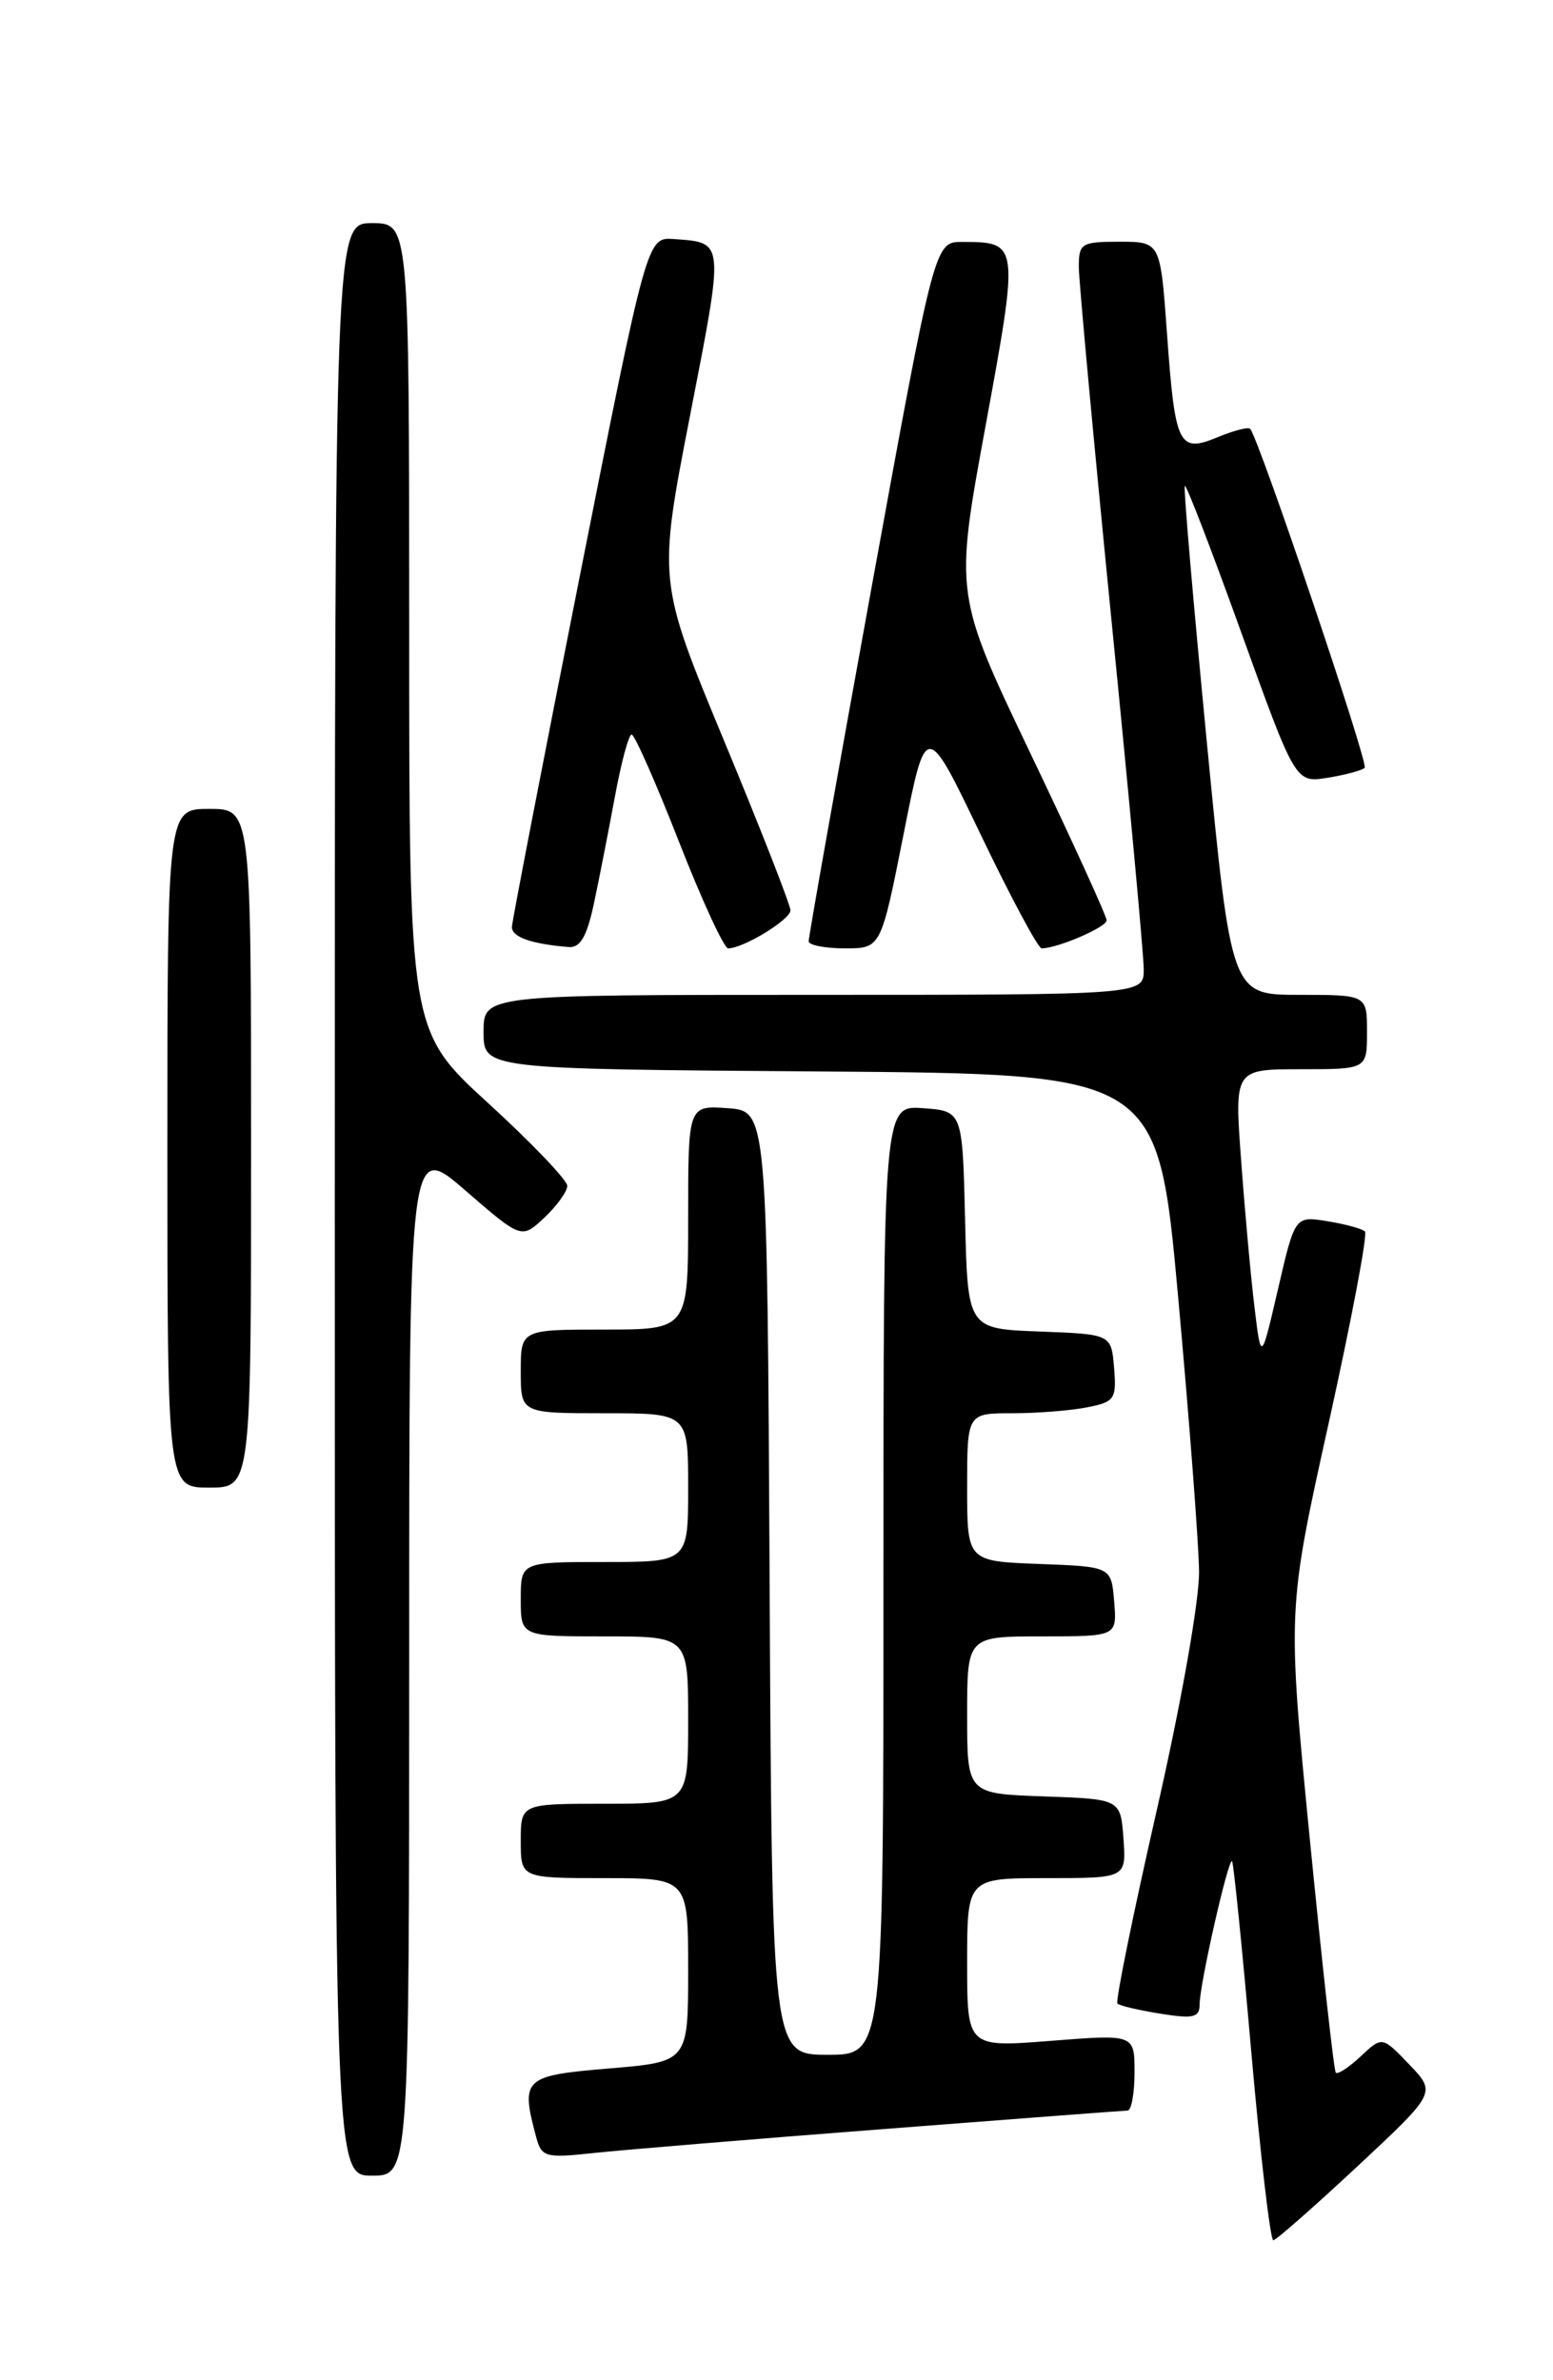 <?xml version="1.0" encoding="UTF-8" standalone="no"?>
<!DOCTYPE svg PUBLIC "-//W3C//DTD SVG 1.1//EN" "http://www.w3.org/Graphics/SVG/1.1/DTD/svg11.dtd" >
<svg xmlns="http://www.w3.org/2000/svg" xmlns:xlink="http://www.w3.org/1999/xlink" version="1.1" viewBox="0 0 167 256">
 <g >
 <path fill="currentColor"
d=" M 145.98 232.99 C 154.45 225.08 154.45 225.08 151.54 222.04 C 148.63 219.00 148.63 219.00 146.32 221.17 C 145.05 222.36 143.84 223.15 143.64 222.92 C 143.44 222.69 142.19 211.39 140.85 197.82 C 138.43 173.14 138.43 173.14 142.88 153.06 C 145.32 142.02 147.08 132.75 146.78 132.45 C 146.49 132.16 144.67 131.66 142.75 131.35 C 139.25 130.78 139.25 130.78 137.43 138.64 C 135.61 146.50 135.61 146.50 134.89 140.50 C 134.49 137.20 133.85 130.11 133.46 124.75 C 132.74 115.00 132.74 115.00 139.87 115.00 C 147.00 115.00 147.00 115.00 147.00 111.00 C 147.00 107.00 147.00 107.00 139.71 107.00 C 132.41 107.00 132.41 107.00 129.77 79.77 C 128.32 64.79 127.25 52.41 127.41 52.26 C 127.57 52.10 130.31 59.23 133.50 68.09 C 139.31 84.21 139.31 84.21 142.78 83.65 C 144.69 83.34 146.47 82.86 146.75 82.58 C 147.19 82.14 135.35 47.09 134.43 46.12 C 134.23 45.90 132.66 46.31 130.94 47.02 C 126.74 48.76 126.36 47.97 125.49 35.85 C 124.78 26.00 124.78 26.00 120.39 26.00 C 116.26 26.00 116.00 26.17 116.01 28.75 C 116.02 30.26 117.59 47.25 119.50 66.50 C 121.42 85.75 122.99 102.74 122.99 104.25 C 123.00 107.00 123.00 107.00 87.50 107.00 C 52.00 107.00 52.00 107.00 52.00 110.99 C 52.00 114.98 52.00 114.98 88.25 115.24 C 124.50 115.50 124.50 115.50 126.69 139.50 C 127.89 152.70 128.90 165.97 128.94 169.00 C 128.97 172.17 127.04 183.08 124.37 194.79 C 121.83 205.95 119.93 215.27 120.16 215.49 C 120.39 215.72 122.47 216.21 124.79 216.58 C 128.33 217.15 129.00 216.99 129.00 215.58 C 129.00 213.42 132.10 199.75 132.49 200.18 C 132.65 200.36 133.59 209.61 134.56 220.75 C 135.54 231.89 136.61 240.98 136.92 240.95 C 137.24 240.93 141.31 237.34 145.98 232.99 Z  M 44.00 178.40 C 44.00 122.80 44.00 122.80 50.04 128.04 C 56.08 133.27 56.08 133.27 58.54 130.96 C 59.89 129.69 61.00 128.15 61.00 127.54 C 61.00 126.93 57.17 122.92 52.50 118.65 C 44.00 110.87 44.00 110.87 44.00 67.43 C 44.00 24.00 44.00 24.00 40.00 24.00 C 36.00 24.00 36.00 24.00 36.00 129.00 C 36.00 234.00 36.00 234.00 40.00 234.00 C 44.00 234.00 44.00 234.00 44.00 178.40 Z  M 95.00 228.99 C 109.03 227.90 120.84 227.01 121.25 227.00 C 121.66 227.00 122.00 225.15 122.00 222.89 C 122.00 218.79 122.00 218.79 113.00 219.50 C 104.00 220.21 104.00 220.21 104.00 211.11 C 104.00 202.00 104.00 202.00 112.56 202.00 C 121.11 202.00 121.11 202.00 120.81 197.75 C 120.50 193.50 120.50 193.50 112.25 193.21 C 104.00 192.92 104.00 192.92 104.00 184.46 C 104.00 176.00 104.00 176.00 112.06 176.00 C 120.12 176.00 120.12 176.00 119.81 172.25 C 119.50 168.50 119.50 168.50 111.75 168.21 C 104.00 167.92 104.00 167.92 104.00 159.96 C 104.00 152.00 104.00 152.00 108.88 152.00 C 111.56 152.00 115.18 151.71 116.93 151.36 C 119.87 150.78 120.08 150.46 119.80 147.11 C 119.50 143.50 119.50 143.50 111.78 143.21 C 104.06 142.92 104.06 142.92 103.78 131.21 C 103.50 119.50 103.50 119.50 99.25 119.19 C 95.00 118.89 95.00 118.89 95.00 169.94 C 95.00 221.00 95.00 221.00 89.01 221.00 C 83.02 221.00 83.02 221.00 82.76 170.25 C 82.50 119.50 82.50 119.50 78.25 119.19 C 74.00 118.89 74.00 118.89 74.00 130.94 C 74.00 143.00 74.00 143.00 65.00 143.00 C 56.00 143.00 56.00 143.00 56.00 147.50 C 56.00 152.00 56.00 152.00 65.00 152.00 C 74.00 152.00 74.00 152.00 74.00 160.00 C 74.00 168.00 74.00 168.00 65.00 168.00 C 56.00 168.00 56.00 168.00 56.00 172.00 C 56.00 176.00 56.00 176.00 65.00 176.00 C 74.00 176.00 74.00 176.00 74.00 185.00 C 74.00 194.00 74.00 194.00 65.00 194.00 C 56.00 194.00 56.00 194.00 56.00 198.00 C 56.00 202.00 56.00 202.00 65.00 202.00 C 74.00 202.00 74.00 202.00 74.00 211.88 C 74.00 221.76 74.00 221.76 65.50 222.47 C 56.29 223.24 55.97 223.54 57.65 229.83 C 58.24 232.02 58.62 232.13 63.89 231.56 C 66.97 231.23 80.97 230.07 95.00 228.99 Z  M 27.00 123.50 C 27.00 87.00 27.00 87.00 22.50 87.00 C 18.00 87.00 18.00 87.00 18.00 123.50 C 18.00 160.00 18.00 160.00 22.50 160.00 C 27.00 160.00 27.00 160.00 27.00 123.50 Z  M 63.85 97.25 C 64.41 94.64 65.42 89.46 66.11 85.75 C 66.79 82.04 67.61 79.00 67.92 79.00 C 68.24 79.00 70.53 84.18 73.00 90.50 C 75.47 96.82 77.86 102.00 78.30 102.00 C 79.94 102.00 85.00 98.91 85.00 97.91 C 85.00 97.34 81.79 89.14 77.87 79.69 C 70.74 62.50 70.74 62.50 74.21 44.66 C 77.90 25.70 77.94 26.12 72.47 25.71 C 69.58 25.50 69.58 25.50 62.34 62.00 C 58.36 82.08 55.08 99.03 55.05 99.68 C 55.00 100.78 57.13 101.53 61.17 101.86 C 62.38 101.96 63.11 100.72 63.85 97.25 Z  M 97.16 89.75 C 99.58 77.50 99.58 77.50 105.45 89.75 C 108.68 96.49 111.63 102.00 112.01 102.00 C 113.71 102.00 119.00 99.72 119.00 98.99 C 119.00 98.54 115.32 90.47 110.82 81.06 C 102.65 63.94 102.65 63.94 105.97 45.87 C 109.60 26.11 109.59 26.04 103.50 26.02 C 100.50 26.00 100.50 26.00 93.71 63.25 C 89.98 83.74 86.94 100.84 86.96 101.25 C 86.98 101.66 88.74 102.00 90.87 102.00 C 94.73 102.00 94.73 102.00 97.16 89.75 Z "/>
</g>
</svg>